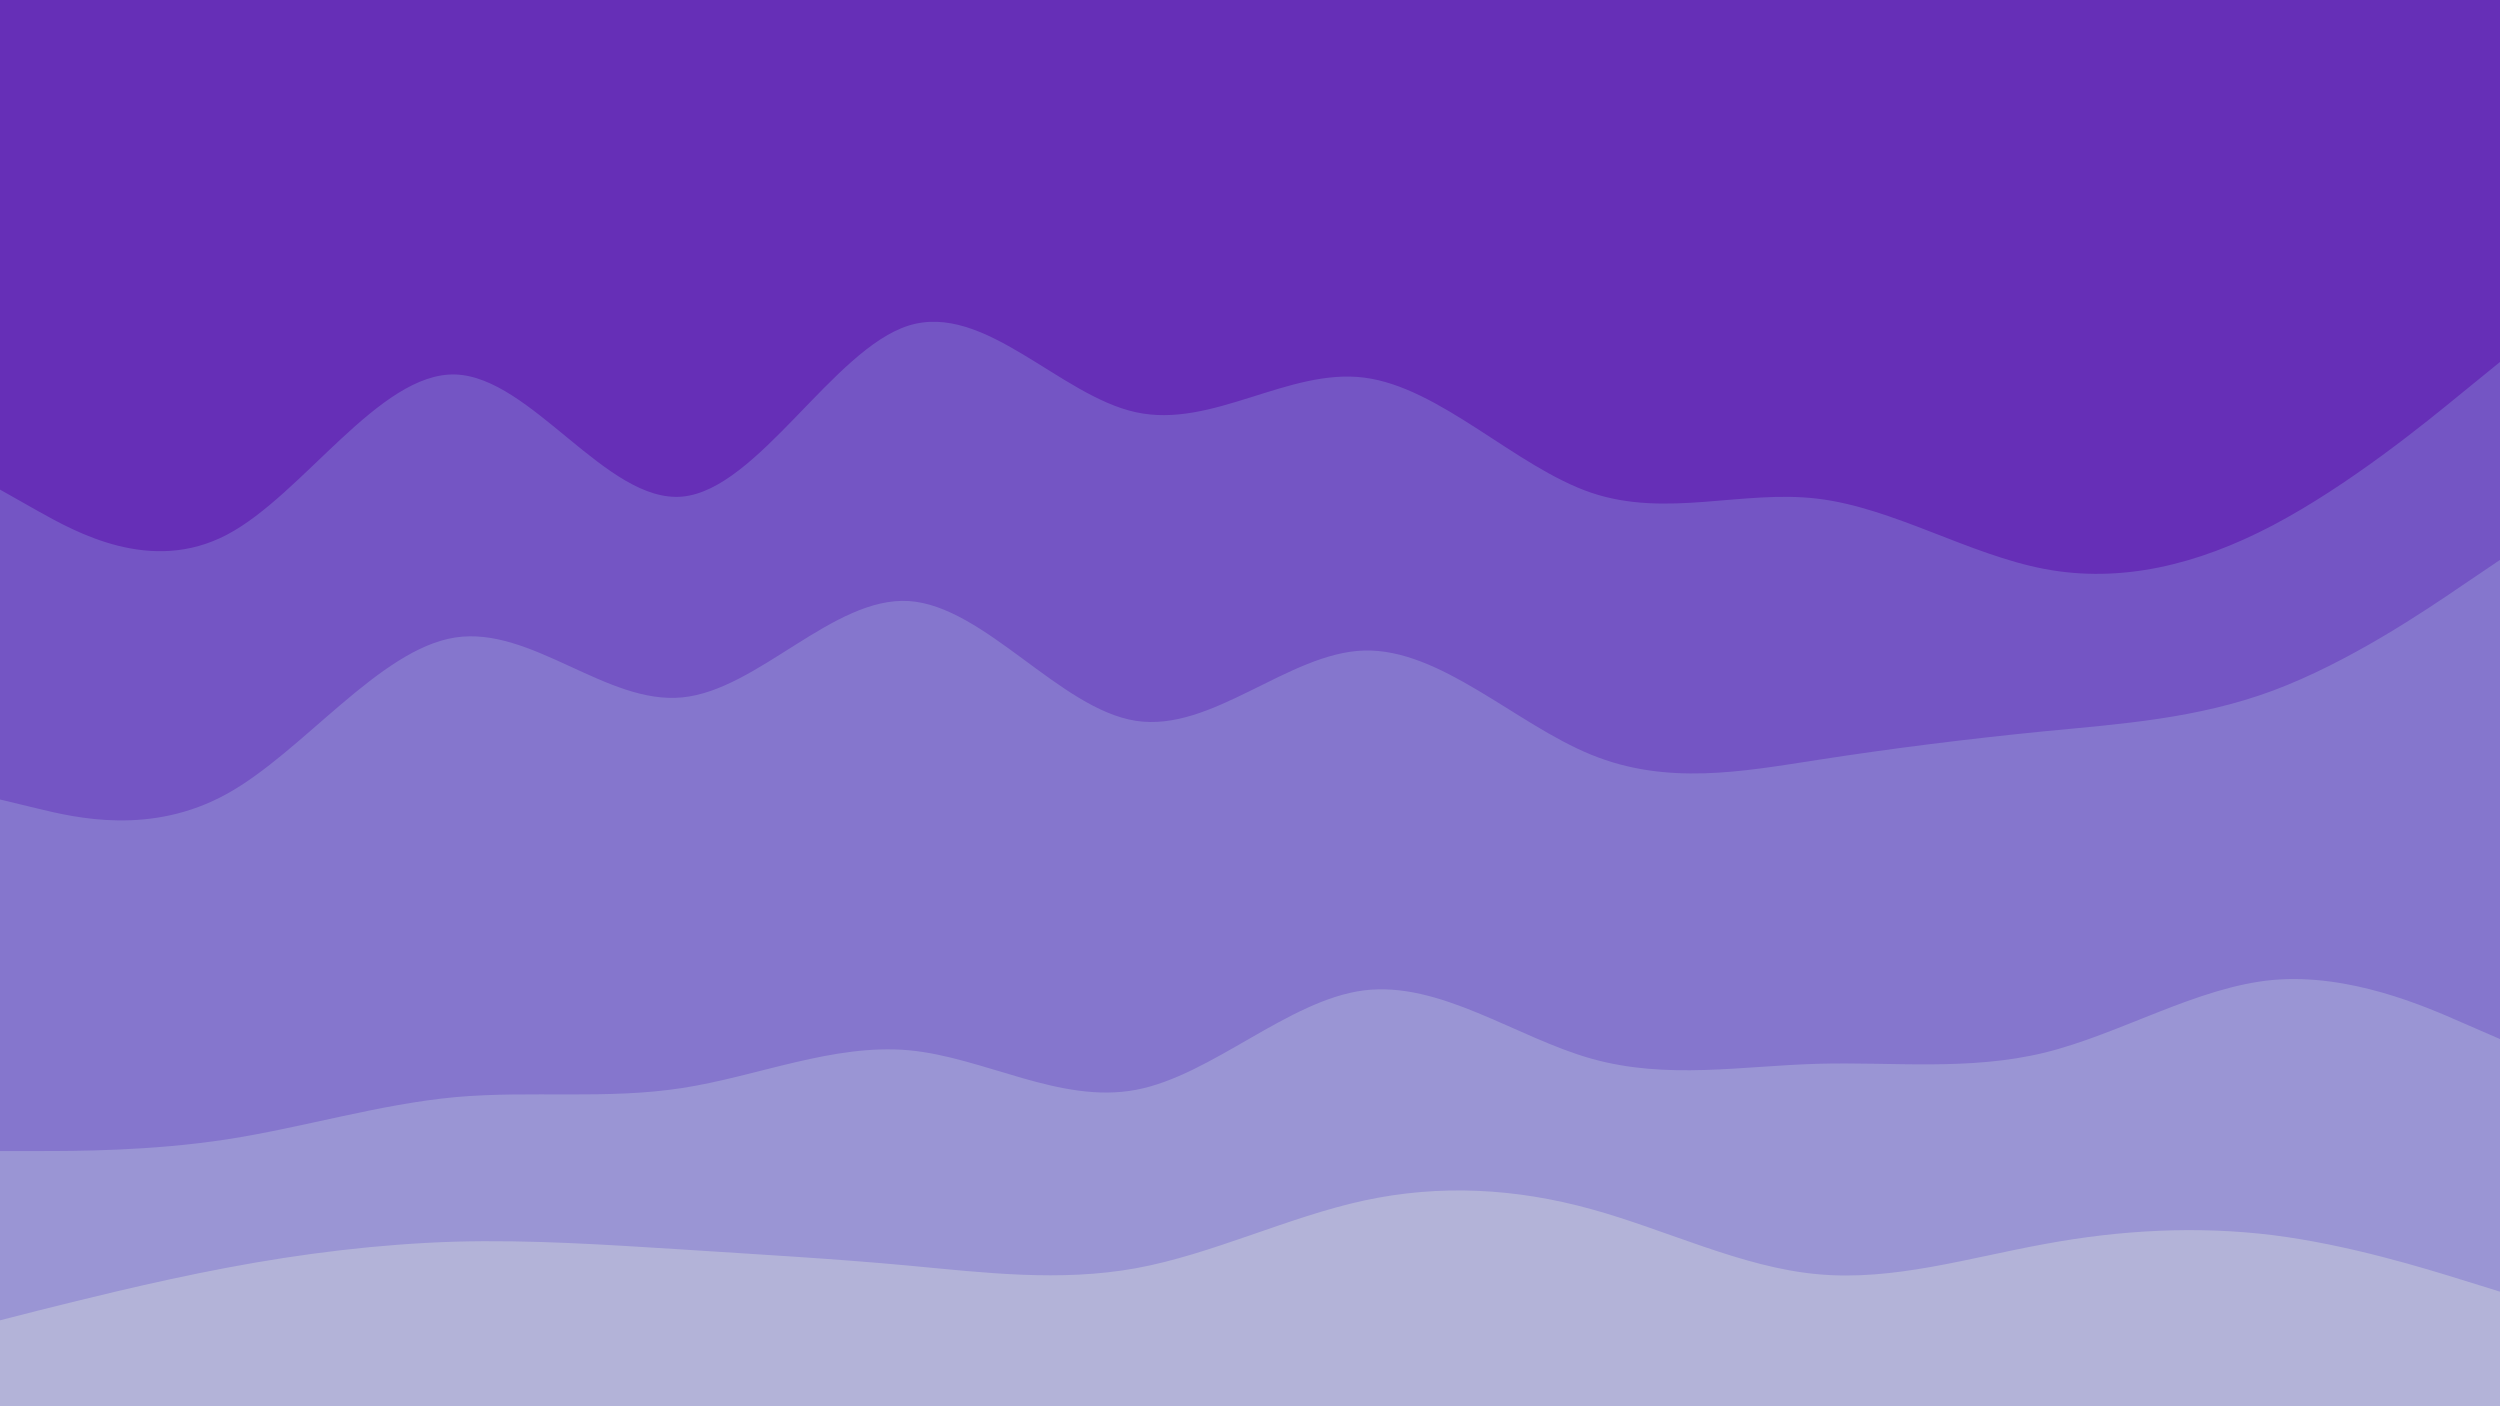 <svg id="visual" viewBox="0 0 960 540" width="960" height="540" xmlns="http://www.w3.org/2000/svg" xmlns:xlink="http://www.w3.org/1999/xlink" version="1.1"><path d="M0 190L14.5 198.2C29 206.3 58 222.7 87.2 207.3C116.3 192 145.7 145 174.8 145.8C204 146.7 233 195.3 262 192.7C291 190 320 136 349 127C378 118 407 154 436.2 160.3C465.3 166.7 494.7 143.3 523.8 147C553 150.7 582 181.3 611 191.2C640 201 669 190 698 193.5C727 197 756 215 785.2 220.5C814.3 226 843.7 219 872.8 203.7C902 188.3 931 164.7 945.5 152.8L960 141L960 0L945.5 0C931 0 902 0 872.8 0C843.7 0 814.3 0 785.2 0C756 0 727 0 698 0C669 0 640 0 611 0C582 0 553 0 523.8 0C494.7 0 465.3 0 436.2 0C407 0 378 0 349 0C320 0 291 0 262 0C233 0 204 0 174.8 0C145.7 0 116.3 0 87.2 0C58 0 29 0 14.5 0L0 0Z" fill="#662fb7"></path><path d="M0 309L14.5 312.5C29 316 58 323 87.2 306.8C116.3 290.7 145.7 251.3 174.8 246.8C204 242.3 233 272.7 262 269.8C291 267 320 231 349 232.8C378 234.7 407 274.3 436.2 278.8C465.3 283.3 494.7 252.7 523.8 251.8C553 251 582 280 611 291.8C640 303.7 669 298.3 698 293.8C727 289.3 756 285.7 785.2 282.8C814.3 280 843.7 278 872.8 267.2C902 256.3 931 236.7 945.5 226.8L960 217L960 139L945.5 150.8C931 162.7 902 186.3 872.8 201.7C843.7 217 814.3 224 785.2 218.5C756 213 727 195 698 191.5C669 188 640 199 611 189.2C582 179.3 553 148.7 523.8 145C494.7 141.3 465.3 164.7 436.2 158.3C407 152 378 116 349 125C320 134 291 188 262 190.7C233 193.3 204 144.7 174.8 143.8C145.7 143 116.3 190 87.2 205.3C58 220.7 29 204.3 14.5 196.2L0 188Z" fill="#7455c4"></path><path d="M0 444L14.5 444C29 444 58 444 87.2 439.5C116.3 435 145.7 426 174.8 423.3C204 420.7 233 424.3 262 419.8C291 415.3 320 402.7 349 405.3C378 408 407 426 436.2 420.5C465.3 415 494.7 386 523.8 382.3C553 378.7 582 400.3 611 408.5C640 416.7 669 411.3 698 410.5C727 409.7 756 413.3 785.2 406.2C814.3 399 843.7 381 872.8 378.3C902 375.7 931 388.3 945.5 394.7L960 401L960 215L945.5 224.8C931 234.7 902 254.3 872.8 265.2C843.7 276 814.3 278 785.2 280.8C756 283.7 727 287.3 698 291.8C669 296.3 640 301.7 611 289.8C582 278 553 249 523.8 249.8C494.7 250.7 465.3 281.3 436.2 276.8C407 272.3 378 232.7 349 230.8C320 229 291 265 262 267.8C233 270.7 204 240.3 174.8 244.8C145.7 249.3 116.3 288.7 87.2 304.8C58 321 29 314 14.5 310.5L0 307Z" fill="#8576cd"></path><path d="M0 509L14.5 505.3C29 501.7 58 494.3 87.2 488.8C116.3 483.3 145.7 479.7 174.8 478.8C204 478 233 480 262 481.8C291 483.7 320 485.3 349 488C378 490.7 407 494.3 436.2 489C465.3 483.7 494.7 469.3 523.8 463C553 456.7 582 458.3 611 466.3C640 474.3 669 488.7 698 491.3C727 494 756 485 785.2 479.7C814.3 474.3 843.7 472.7 872.8 476.3C902 480 931 489 945.5 493.5L960 498L960 399L945.5 392.7C931 386.3 902 373.7 872.8 376.3C843.7 379 814.3 397 785.2 404.2C756 411.3 727 407.7 698 408.5C669 409.3 640 414.7 611 406.5C582 398.3 553 376.7 523.8 380.3C494.7 384 465.3 413 436.2 418.5C407 424 378 406 349 403.3C320 400.7 291 413.3 262 417.8C233 422.3 204 418.7 174.8 421.3C145.7 424 116.3 433 87.2 437.5C58 442 29 442 14.5 442L0 442Z" fill="#9a95d4"></path><path d="M0 541L14.5 541C29 541 58 541 87.2 541C116.3 541 145.7 541 174.8 541C204 541 233 541 262 541C291 541 320 541 349 541C378 541 407 541 436.2 541C465.3 541 494.7 541 523.8 541C553 541 582 541 611 541C640 541 669 541 698 541C727 541 756 541 785.2 541C814.3 541 843.7 541 872.8 541C902 541 931 541 945.5 541L960 541L960 496L945.5 491.5C931 487 902 478 872.8 474.3C843.7 470.7 814.3 472.3 785.2 477.7C756 483 727 492 698 489.3C669 486.7 640 472.3 611 464.3C582 456.3 553 454.7 523.8 461C494.7 467.3 465.3 481.7 436.2 487C407 492.3 378 488.7 349 486C320 483.3 291 481.7 262 479.8C233 478 204 476 174.8 476.8C145.7 477.7 116.3 481.3 87.2 486.8C58 492.3 29 499.7 14.5 503.3L0 507Z" fill="#b3b3d8"></path></svg>